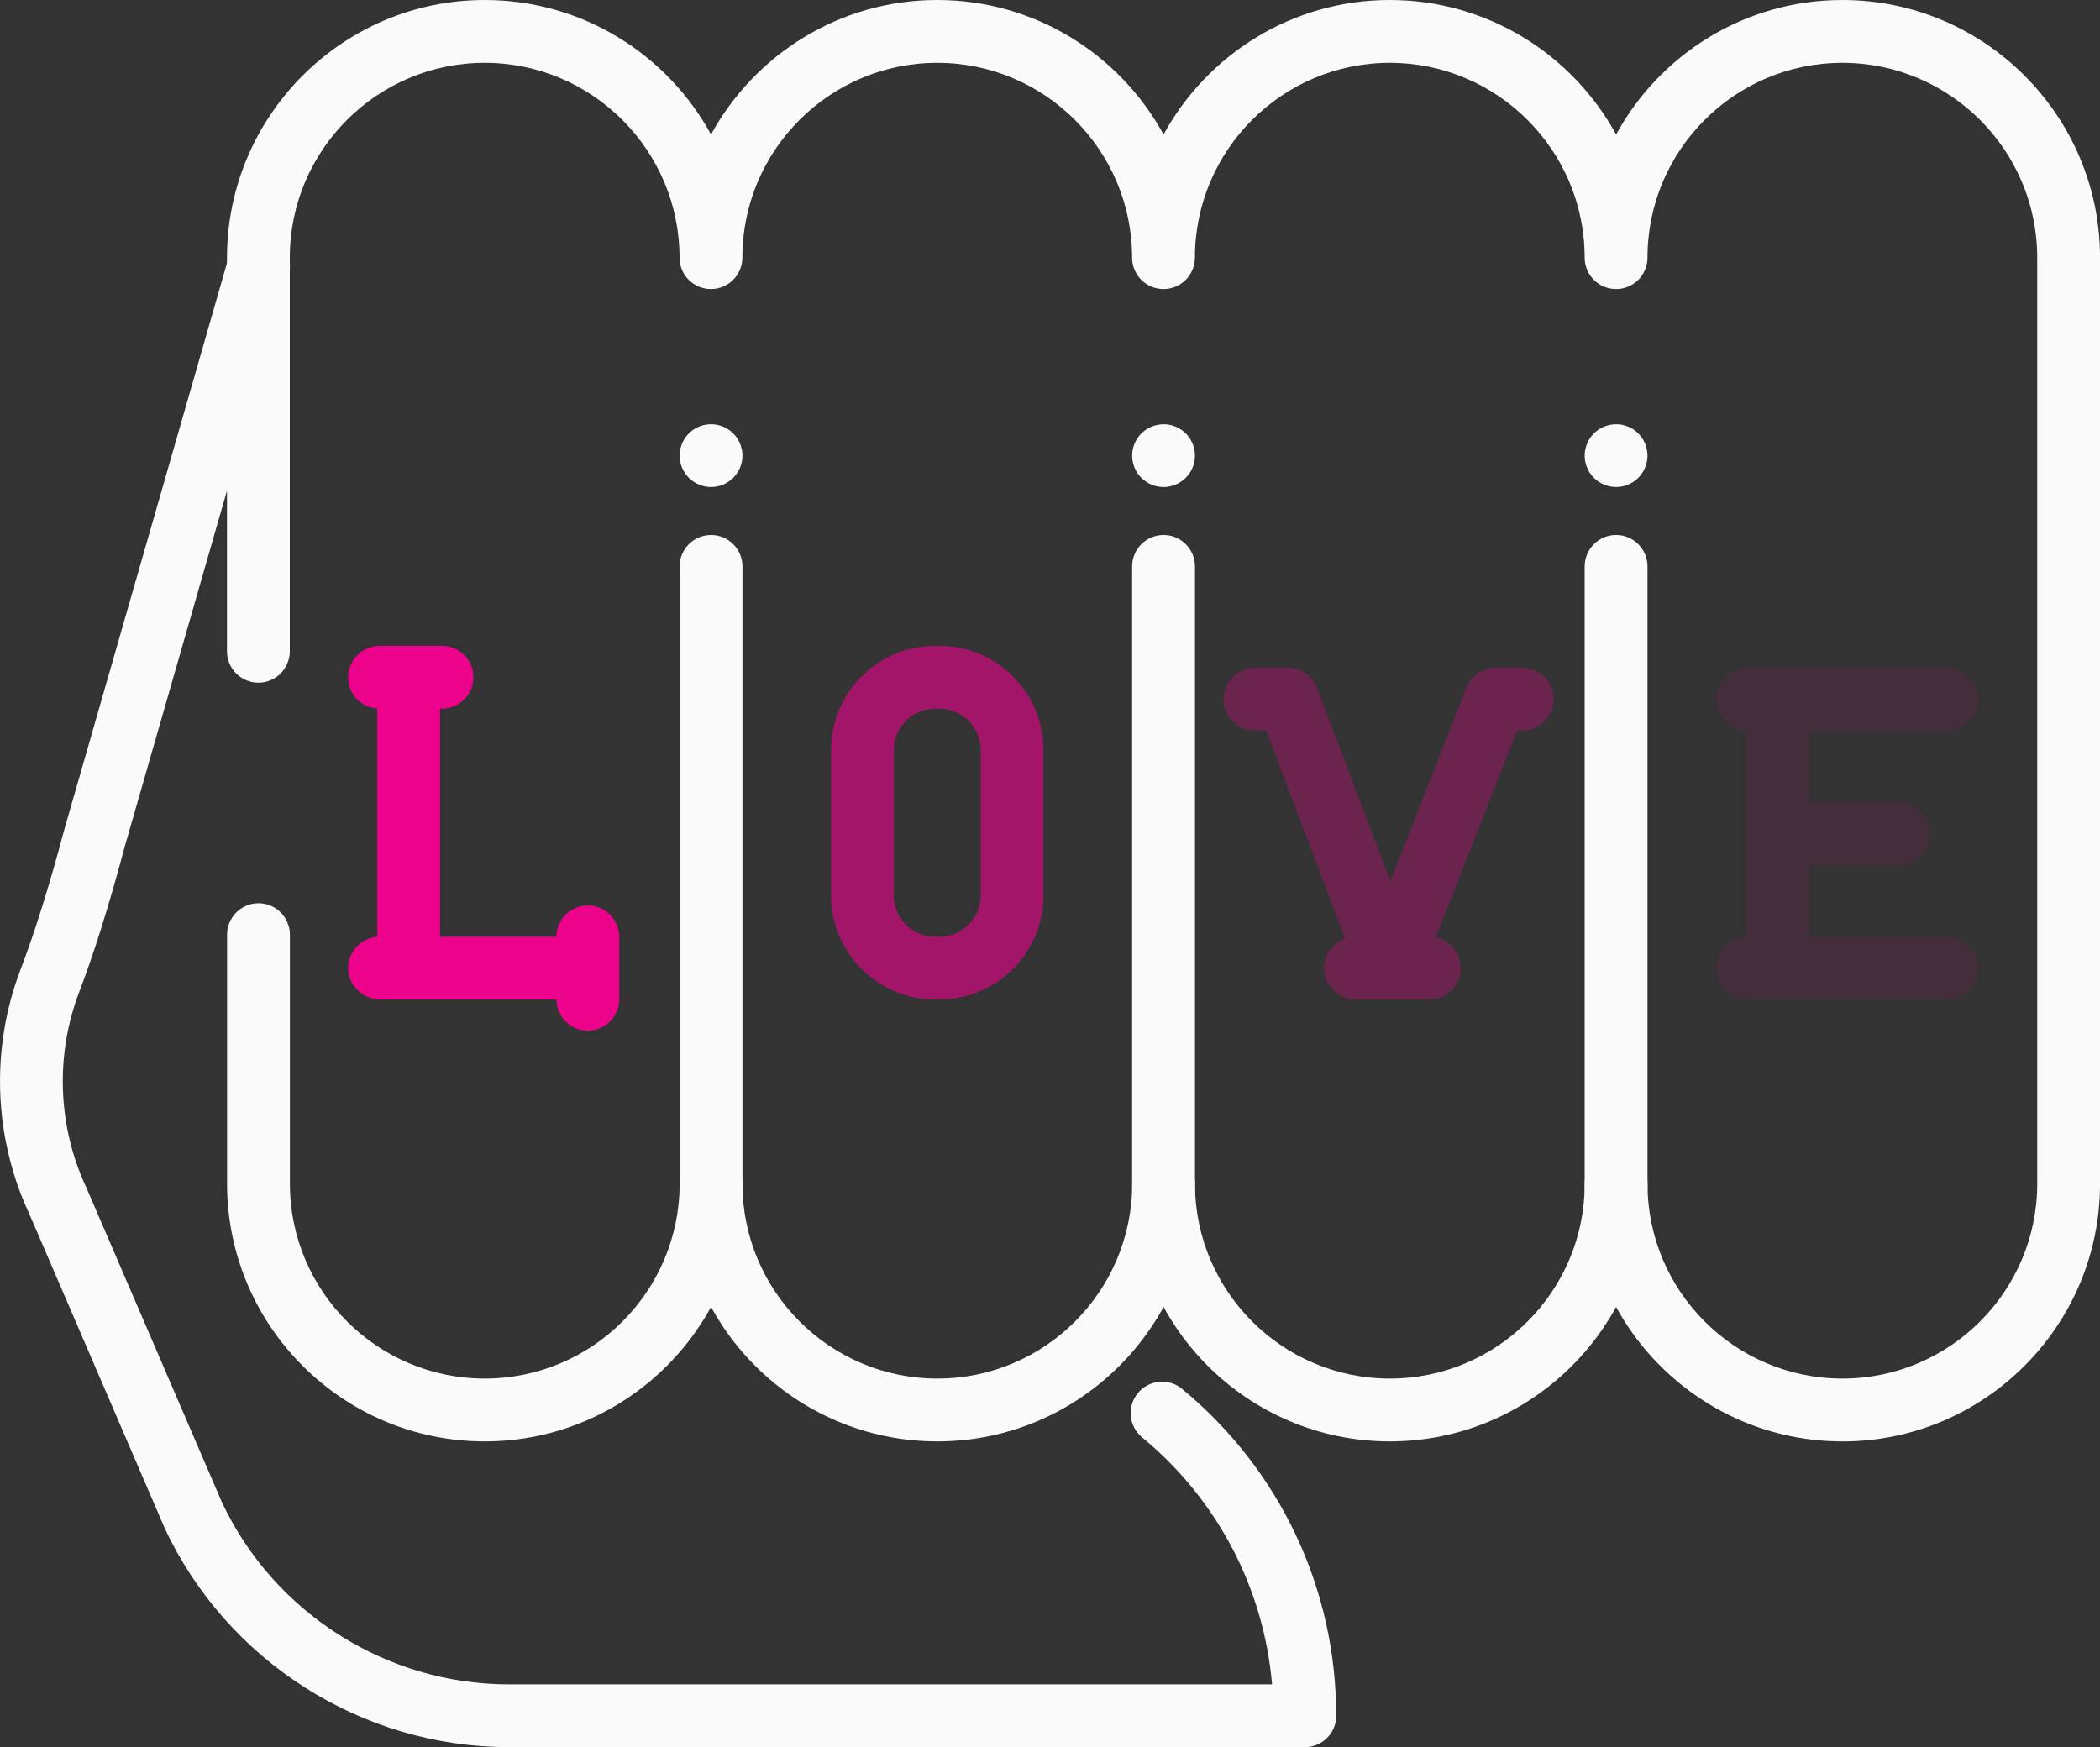 <?xml version="1.0" encoding="UTF-8"?>
<svg id="Layer_2" data-name="Layer 2" xmlns="http://www.w3.org/2000/svg" viewBox="0 0 501.43 417.22">
  <rect x="0" y="0" width="501.43" height="417.22" fill="#333333" stroke="none"/>
  <defs>
    <style>
      .cls-1 {
        opacity: .1;
      }

      .cls-1, .cls-2, .cls-3, .cls-4, .cls-5 {
        stroke-width: 0px;
      }

      .cls-1, .cls-3, .cls-4, .cls-5 {
        fill: #ed028c;
      }

      .cls-2 {
        fill: #fafafa;
      }

      .cls-4 {
        opacity: .3;
      }

      .cls-5 {
        opacity: .6;
      }
    </style>
  </defs>
  <g id="Layer_2_copy" data-name="Layer 2 copy">
    <g>
      <g>
        <path class="cls-2" d="M223.81,344.21c-33.93,0-61.53-27.6-61.53-61.53v-147.42c0-4.14,3.36-7.5,7.5-7.5s7.5,3.36,7.5,7.5v147.42c0,25.65,20.87,46.53,46.53,46.53s46.53-20.87,46.53-46.53c0-4.14,3.36-7.5,7.5-7.5s7.5,3.36,7.5,7.5c0,33.92-27.6,61.53-61.53,61.53Z"/>
        <path class="cls-2" d="M331.86,344.21c-33.92,0-61.53-27.6-61.53-61.53v-147.42c0-4.14,3.36-7.5,7.5-7.5s7.5,3.36,7.5,7.5v147.42c0,25.65,20.87,46.53,46.53,46.53s46.53-20.87,46.53-46.53c0-4.14,3.36-7.5,7.5-7.5s7.5,3.36,7.5,7.5c0,33.92-27.6,61.53-61.53,61.53Z"/>
        <path class="cls-2" d="M439.91,344.21c-33.92,0-61.53-27.6-61.53-61.53v-147.42c0-4.14,3.36-7.5,7.5-7.5s7.5,3.36,7.5,7.5v147.42c0,25.65,20.87,46.53,46.53,46.53s46.53-20.87,46.53-46.53V61.53c0-25.65-20.87-46.53-46.53-46.53s-46.53,20.87-46.53,46.53c0,4.14-3.36,7.5-7.5,7.5s-7.5-3.36-7.5-7.5c0-25.65-20.87-46.53-46.53-46.53s-46.53,20.87-46.53,46.53c0,4.14-3.36,7.5-7.5,7.5s-7.5-3.36-7.5-7.5c0-25.65-20.87-46.53-46.53-46.53s-46.53,20.87-46.53,46.53c0,4.14-3.36,7.5-7.5,7.5s-7.5-3.36-7.5-7.5c0-25.65-20.87-46.53-46.53-46.53s-46.53,20.87-46.53,46.53v94c0,4.14-3.36,7.5-7.5,7.5s-7.5-3.36-7.5-7.5V61.53C54.23,27.6,81.83,0,115.75,0c23.28,0,43.58,12.99,54.03,32.11C180.23,12.99,200.53,0,223.8,0s43.58,12.99,54.03,32.11C288.28,12.99,308.58,0,331.86,0s43.58,12.99,54.03,32.11C396.33,12.99,416.63,0,439.91,0c33.93,0,61.53,27.6,61.53,61.53v221.16c0,33.92-27.6,61.53-61.53,61.53Z"/>
        <path class="cls-2" d="M115.75,344.21c-33.93,0-61.53-27.6-61.53-61.53v-59.48c0-4.14,3.36-7.5,7.5-7.5s7.5,3.36,7.5,7.5v59.48c0,25.65,20.87,46.53,46.53,46.53s46.53-20.87,46.53-46.53c0-4.14,3.36-7.5,7.5-7.5s7.5,3.36,7.5,7.5c0,33.92-27.6,61.53-61.53,61.53Z"/>
        <path class="cls-2" d="M311.56,417.22H121.48c-35.06,0-67.3-20.52-82.15-52.28-.03-.07-.06-.14-.09-.21L6.95,289.78c-8.45-18.16-9.23-39.31-2.12-58.04,3.6-9.48,6.84-19.84,10.51-33.6.01-.05.02-.09.04-.14L54.52,61.71c1.14-3.98,5.3-6.28,9.28-5.14,3.98,1.14,6.28,5.3,5.14,9.28L29.81,202.08c-3.8,14.23-7.18,25.03-10.96,34.99-5.69,15-5.06,31.93,1.74,46.47.03.07.06.14.09.21l32.29,74.95c12.41,26.45,39.29,43.53,68.51,43.53h182.26c-1.99-22.96-13.05-44.15-31.04-58.99-3.2-2.64-3.65-7.36-1.01-10.56,2.64-3.19,7.36-3.65,10.56-1.01,23.39,19.31,36.81,47.76,36.81,78.06,0,4.14-3.36,7.5-7.5,7.5Z"/>
      </g>
      <path class="cls-3" d="M140.35,216.24c-4.13,0-7.47,3.33-7.5,7.45h-27.78v-54.46h.47c4.14,0,7.5-3.36,7.5-7.5s-3.36-7.5-7.5-7.5h-14.9c-4.14,0-7.5,3.36-7.5,7.5s3.06,7.18,6.94,7.47v54.51c-3.88.29-6.94,3.52-6.94,7.47s3.36,7.5,7.5,7.5h42.22c.03,4.12,3.37,7.45,7.5,7.45s7.5-3.36,7.5-7.5v-14.91c0-4.14-3.36-7.5-7.5-7.5Z"/>
      <path class="cls-5" d="M224.29,238.69h-.98c-13.72,0-24.88-11.16-24.88-24.88v-34.7c0-13.72,11.16-24.88,24.88-24.88h.98c13.72,0,24.88,11.16,24.88,24.88v34.7c0,13.72-11.16,24.88-24.88,24.88ZM223.31,169.24c-5.45,0-9.88,4.43-9.88,9.88v34.7c0,5.45,4.43,9.88,9.88,9.88h.98c5.45,0,9.88-4.43,9.88-9.88v-34.7c0-5.45-4.43-9.88-9.88-9.88h-.98Z"/>
      <path class="cls-4" d="M363.45,159.46h-6.31c-3.08,0-5.85,1.88-6.98,4.75l-18.18,46.18-17.48-46.09c-1.11-2.91-3.9-4.84-7.01-4.84h-7.82c-4.14,0-7.5,3.36-7.5,7.5s3.36,7.5,7.5,7.5h2.65l18.84,49.66c-2.92,1.03-5.02,3.8-5.02,7.07,0,4.14,3.36,7.5,7.5,7.5h17.65c4.14,0,7.5-3.36,7.5-7.5,0-3.62-2.57-6.64-5.98-7.35l19.44-49.38h1.2c4.14,0,7.5-3.36,7.5-7.5s-3.36-7.5-7.5-7.5Z"/>
      <path class="cls-1" d="M464.83,223.69h-32.96v-17.11h21.31c4.14,0,7.5-3.36,7.5-7.5s-3.36-7.5-7.5-7.5h-21.31v-17.12h32.96c4.14,0,7.5-3.36,7.5-7.5s-3.36-7.5-7.5-7.5h-47.46c-4.14,0-7.5,3.36-7.5,7.5s3.09,7.21,7,7.47v49.28c-3.91.26-7,3.5-7,7.47s3.36,7.5,7.5,7.5h47.46c4.14,0,7.5-3.36,7.5-7.5s-3.36-7.5-7.5-7.5Z"/>
      <path class="cls-2" d="M169.78,116.31c-.49,0-.98-.05-1.47-.15-.48-.1-.95-.24-1.4-.43-.45-.19-.89-.42-1.3-.69-.41-.27-.79-.59-1.14-.93-.34-.35-.66-.73-.93-1.14-.27-.41-.5-.84-.69-1.3-.18-.45-.33-.92-.42-1.4-.1-.48-.15-.98-.15-1.46s.05-.99.15-1.47c.09-.48.24-.95.42-1.4.19-.45.42-.89.69-1.3.27-.41.59-.79.93-1.14.35-.34.73-.66,1.14-.93.41-.27.85-.5,1.3-.69.45-.19.92-.33,1.4-.43.97-.19,1.97-.19,2.93,0,.48.1.95.24,1.41.43.45.19.89.42,1.29.69.41.27.8.59,1.14.93.35.35.66.73.93,1.14.27.41.51.85.69,1.3.19.45.34.92.43,1.4.1.48.15.98.15,1.47,0,1.97-.8,3.9-2.2,5.3-1.4,1.39-3.33,2.2-5.3,2.2Z"/>
      <path class="cls-2" d="M277.83,116.31c-1.98,0-3.91-.81-5.3-2.2-.35-.35-.66-.73-.94-1.14-.27-.41-.5-.84-.69-1.3-.18-.45-.33-.92-.42-1.4-.1-.48-.15-.98-.15-1.46,0-1.98.8-3.91,2.2-5.31,1.73-1.74,4.33-2.54,6.76-2.05.48.1.95.24,1.41.43.45.19.89.42,1.29.69.41.27.8.59,1.14.93,1.4,1.4,2.2,3.33,2.2,5.31,0,.48-.05.98-.15,1.46-.09.48-.24.95-.42,1.4-.19.46-.42.89-.69,1.3-.28.41-.59.79-.94,1.14s-.73.66-1.14.93c-.4.27-.84.5-1.29.69-.46.19-.93.33-1.41.43-.48.1-.97.15-1.46.15Z"/>
      <path class="cls-2" d="M385.88,116.3c-1.98,0-3.91-.8-5.3-2.19-.35-.35-.66-.73-.94-1.14-.27-.41-.5-.84-.68-1.3-.19-.45-.34-.92-.43-1.4-.1-.48-.15-.98-.15-1.46s.05-.99.15-1.47c.09-.48.24-.95.43-1.4.18-.46.41-.89.68-1.3.28-.41.59-.79.94-1.14,1.74-1.74,4.33-2.54,6.77-2.05.48.1.95.24,1.4.43.45.19.89.42,1.3.69.41.27.79.59,1.13.93,1.4,1.4,2.2,3.33,2.2,5.31,0,.48-.05.98-.15,1.46-.09.48-.24.95-.42,1.4-.19.46-.42.89-.69,1.3-.28.41-.59.79-.94,1.14-.34.34-.72.66-1.13.93-.41.27-.85.5-1.3.69-.45.19-.92.33-1.4.43-.49.1-.98.14-1.47.14Z"/>
    </g>
  </g>
</svg>
